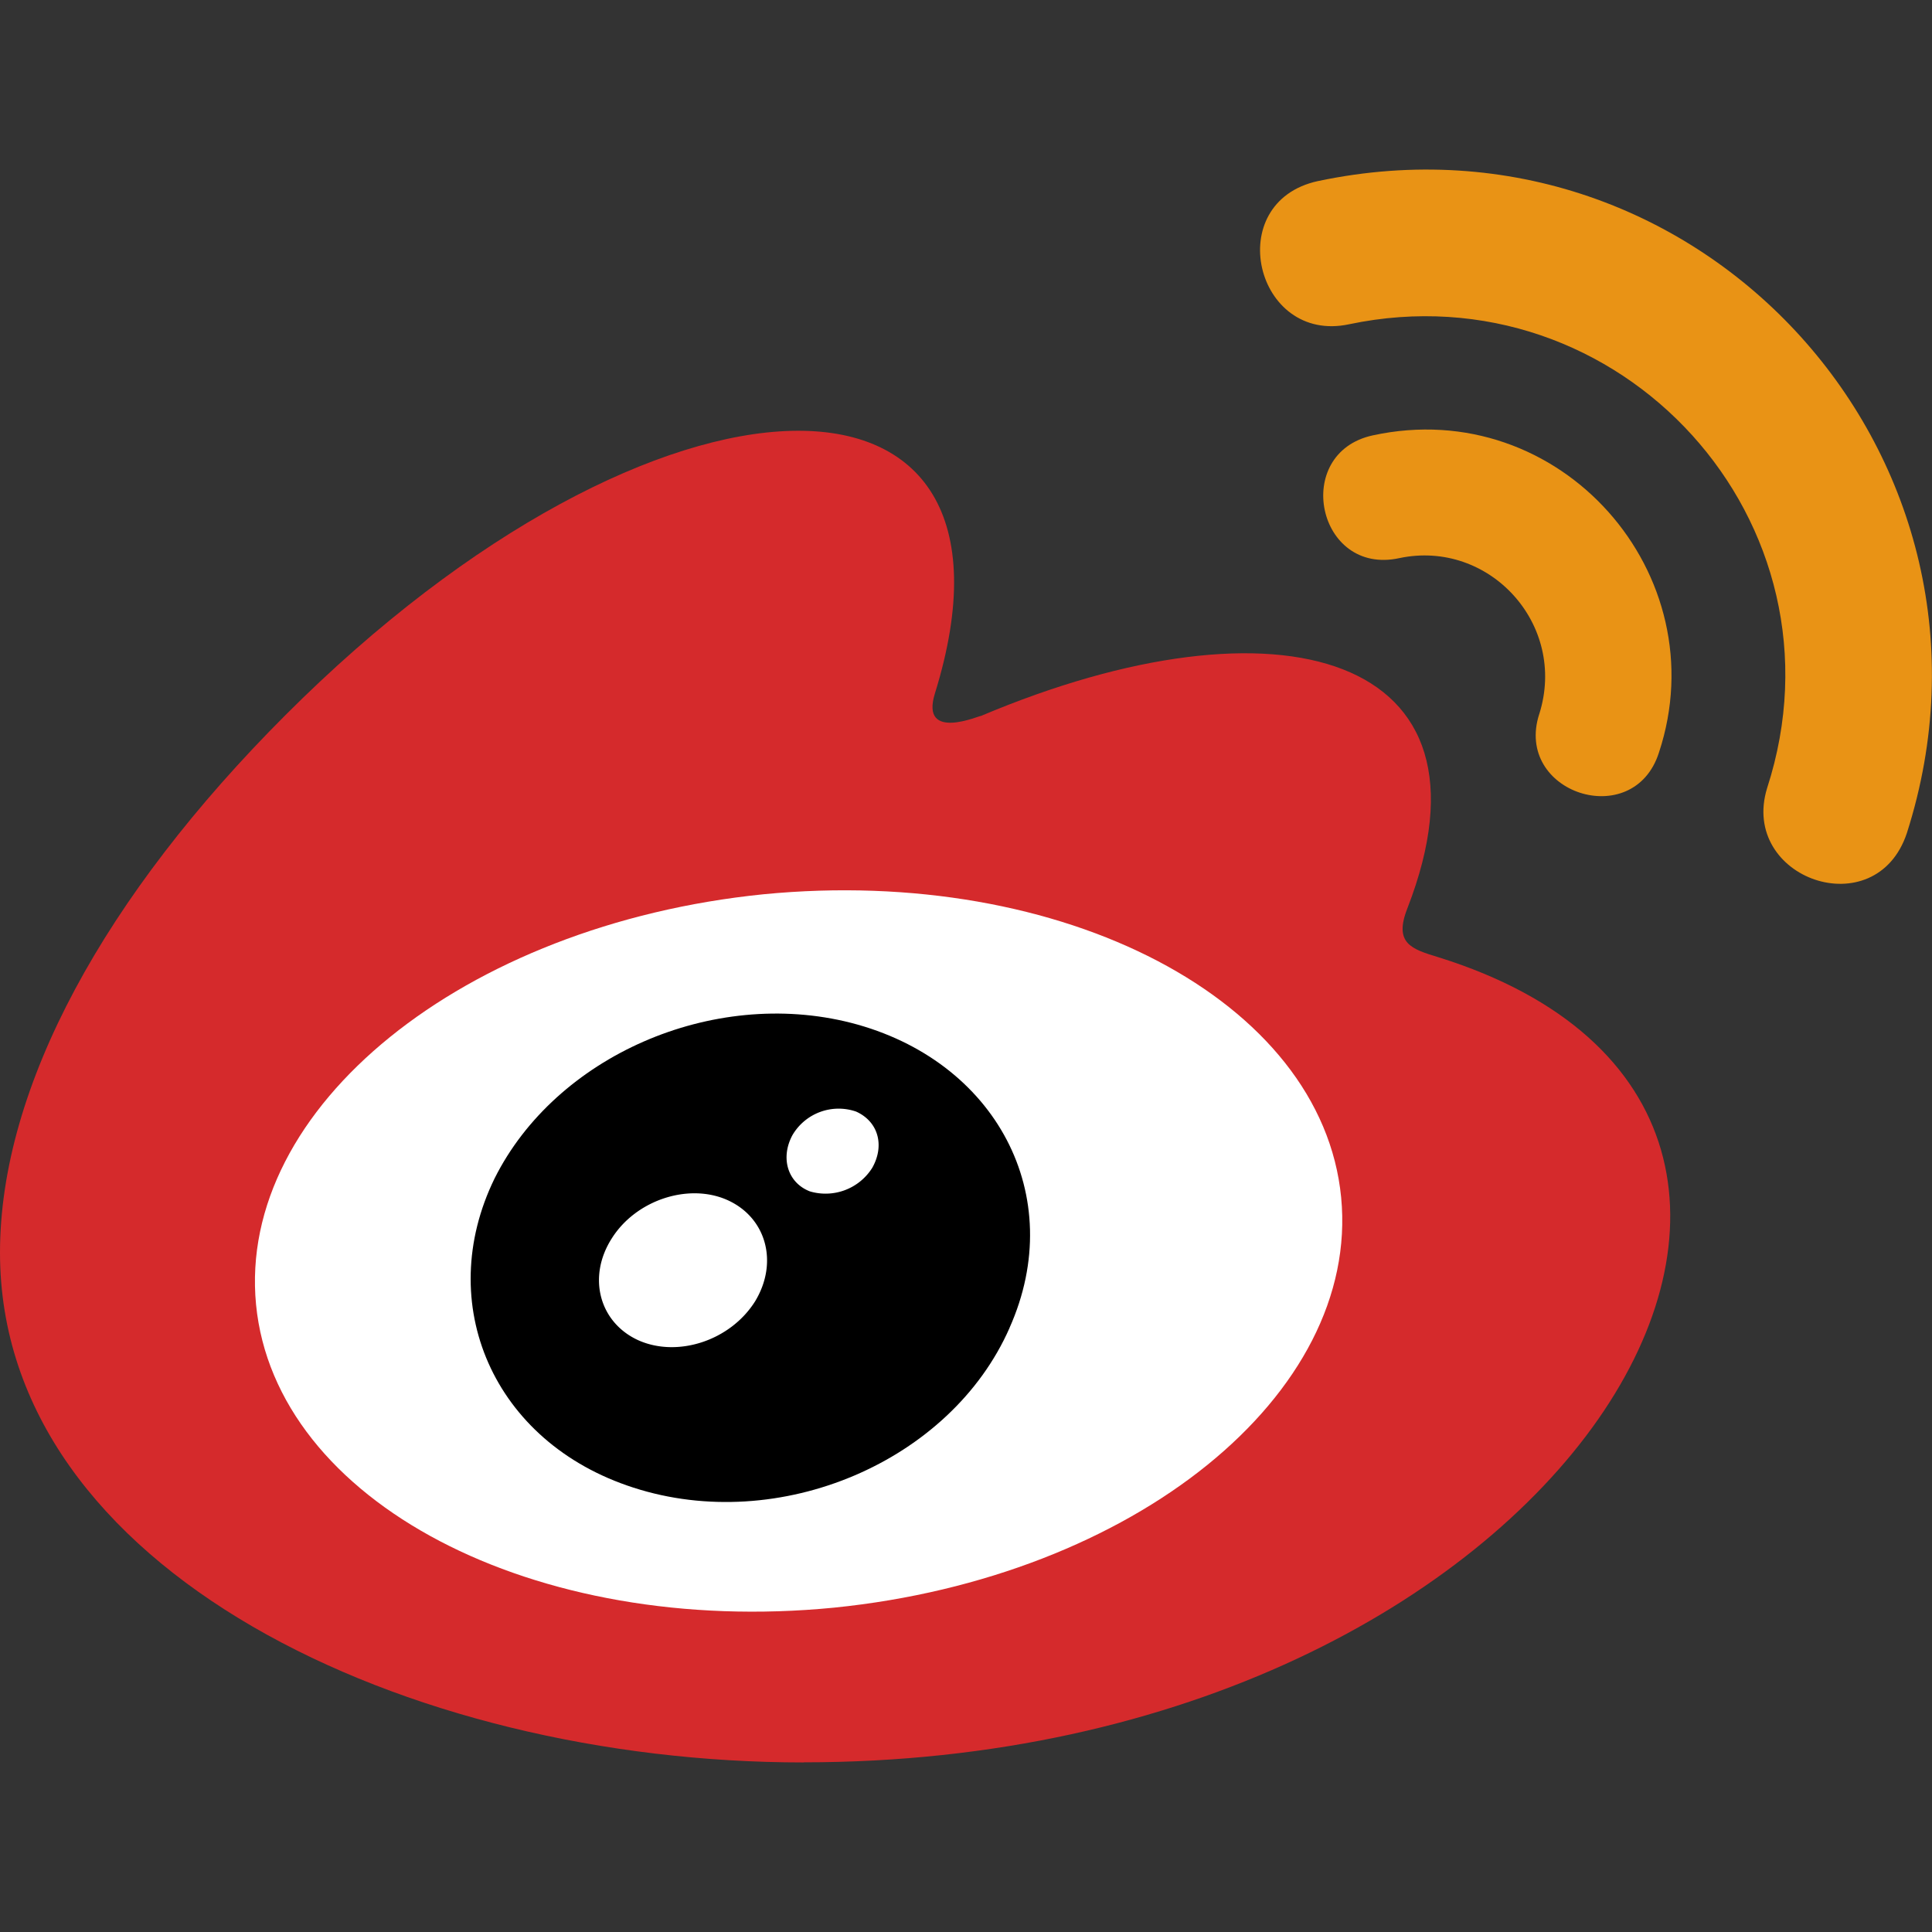 <svg width="17" height="17" xmlns="http://www.w3.org/2000/svg" fill-rule="evenodd" clip-rule="evenodd" stroke-linejoin="round" stroke-miterlimit="2"><rect width="100%" height="100%" fill="#333333" stroke="none"/><path d="M13.544 6.284c.25-.79-.441-1.54-1.231-1.373-.724.158-.948-.925-.234-1.08 1.65-.359 3.038 1.222 2.518 2.792-.224.698-1.277.355-1.053-.34z" fill="#e99315" fill-rule="nonzero"/><path d="M7.07 15.508c-3.498 0-7.07-1.692-7.07-4.486 0-1.459.922-3.14 2.512-4.73C5.793 3.008 9.2 2.97 8.226 6.103c-.132.43.405.187.405.197 2.617-1.106 4.625-.553 3.753 1.692-.122.31.036.359.273.431 4.467 1.393 1.145 7.084-5.586 7.084z" fill="#d52a2c" fill-rule="nonzero"/><path d="M11.801 10.536c-.168-1.733-2.443-2.925-5.085-2.667-2.639.268-4.63 1.877-4.463 3.61.169 1.734 2.444 2.926 5.086 2.667 2.639-.267 4.63-1.876 4.462-3.61z" fill="#fff" fill-rule="nonzero"/><path d="M11.598 1.593c-.852.184-.553 1.438.274 1.26 2.38-.5 4.437 1.739 3.677 4.082-.244.797.957 1.218 1.23.395 1.05-3.285-1.813-6.448-5.18-5.737z" fill="#e99315" fill-rule="nonzero"/><path d="M8.883 11.685c-.518 1.177-2.026 1.82-3.309 1.405-1.237-.398-1.76-1.62-1.222-2.721C4.889 9.295 6.266 8.689 7.488 9c1.274.327 1.914 1.522 1.395 2.684z" fill-rule="nonzero"/><path d="M6.388 10.554c-.34-.143-.792.008-1.003.34-.219.34-.113.739.227.897.346.158.813.008 1.032-.34.21-.346.097-.747-.256-.897zM7.126 10.483a.485.485 0 00.549-.207c.111-.196.054-.407-.142-.495a.471.471 0 00-.56.207c-.108.2-.043.419.153.495z" fill="#fff" fill-rule="nonzero"/></svg>